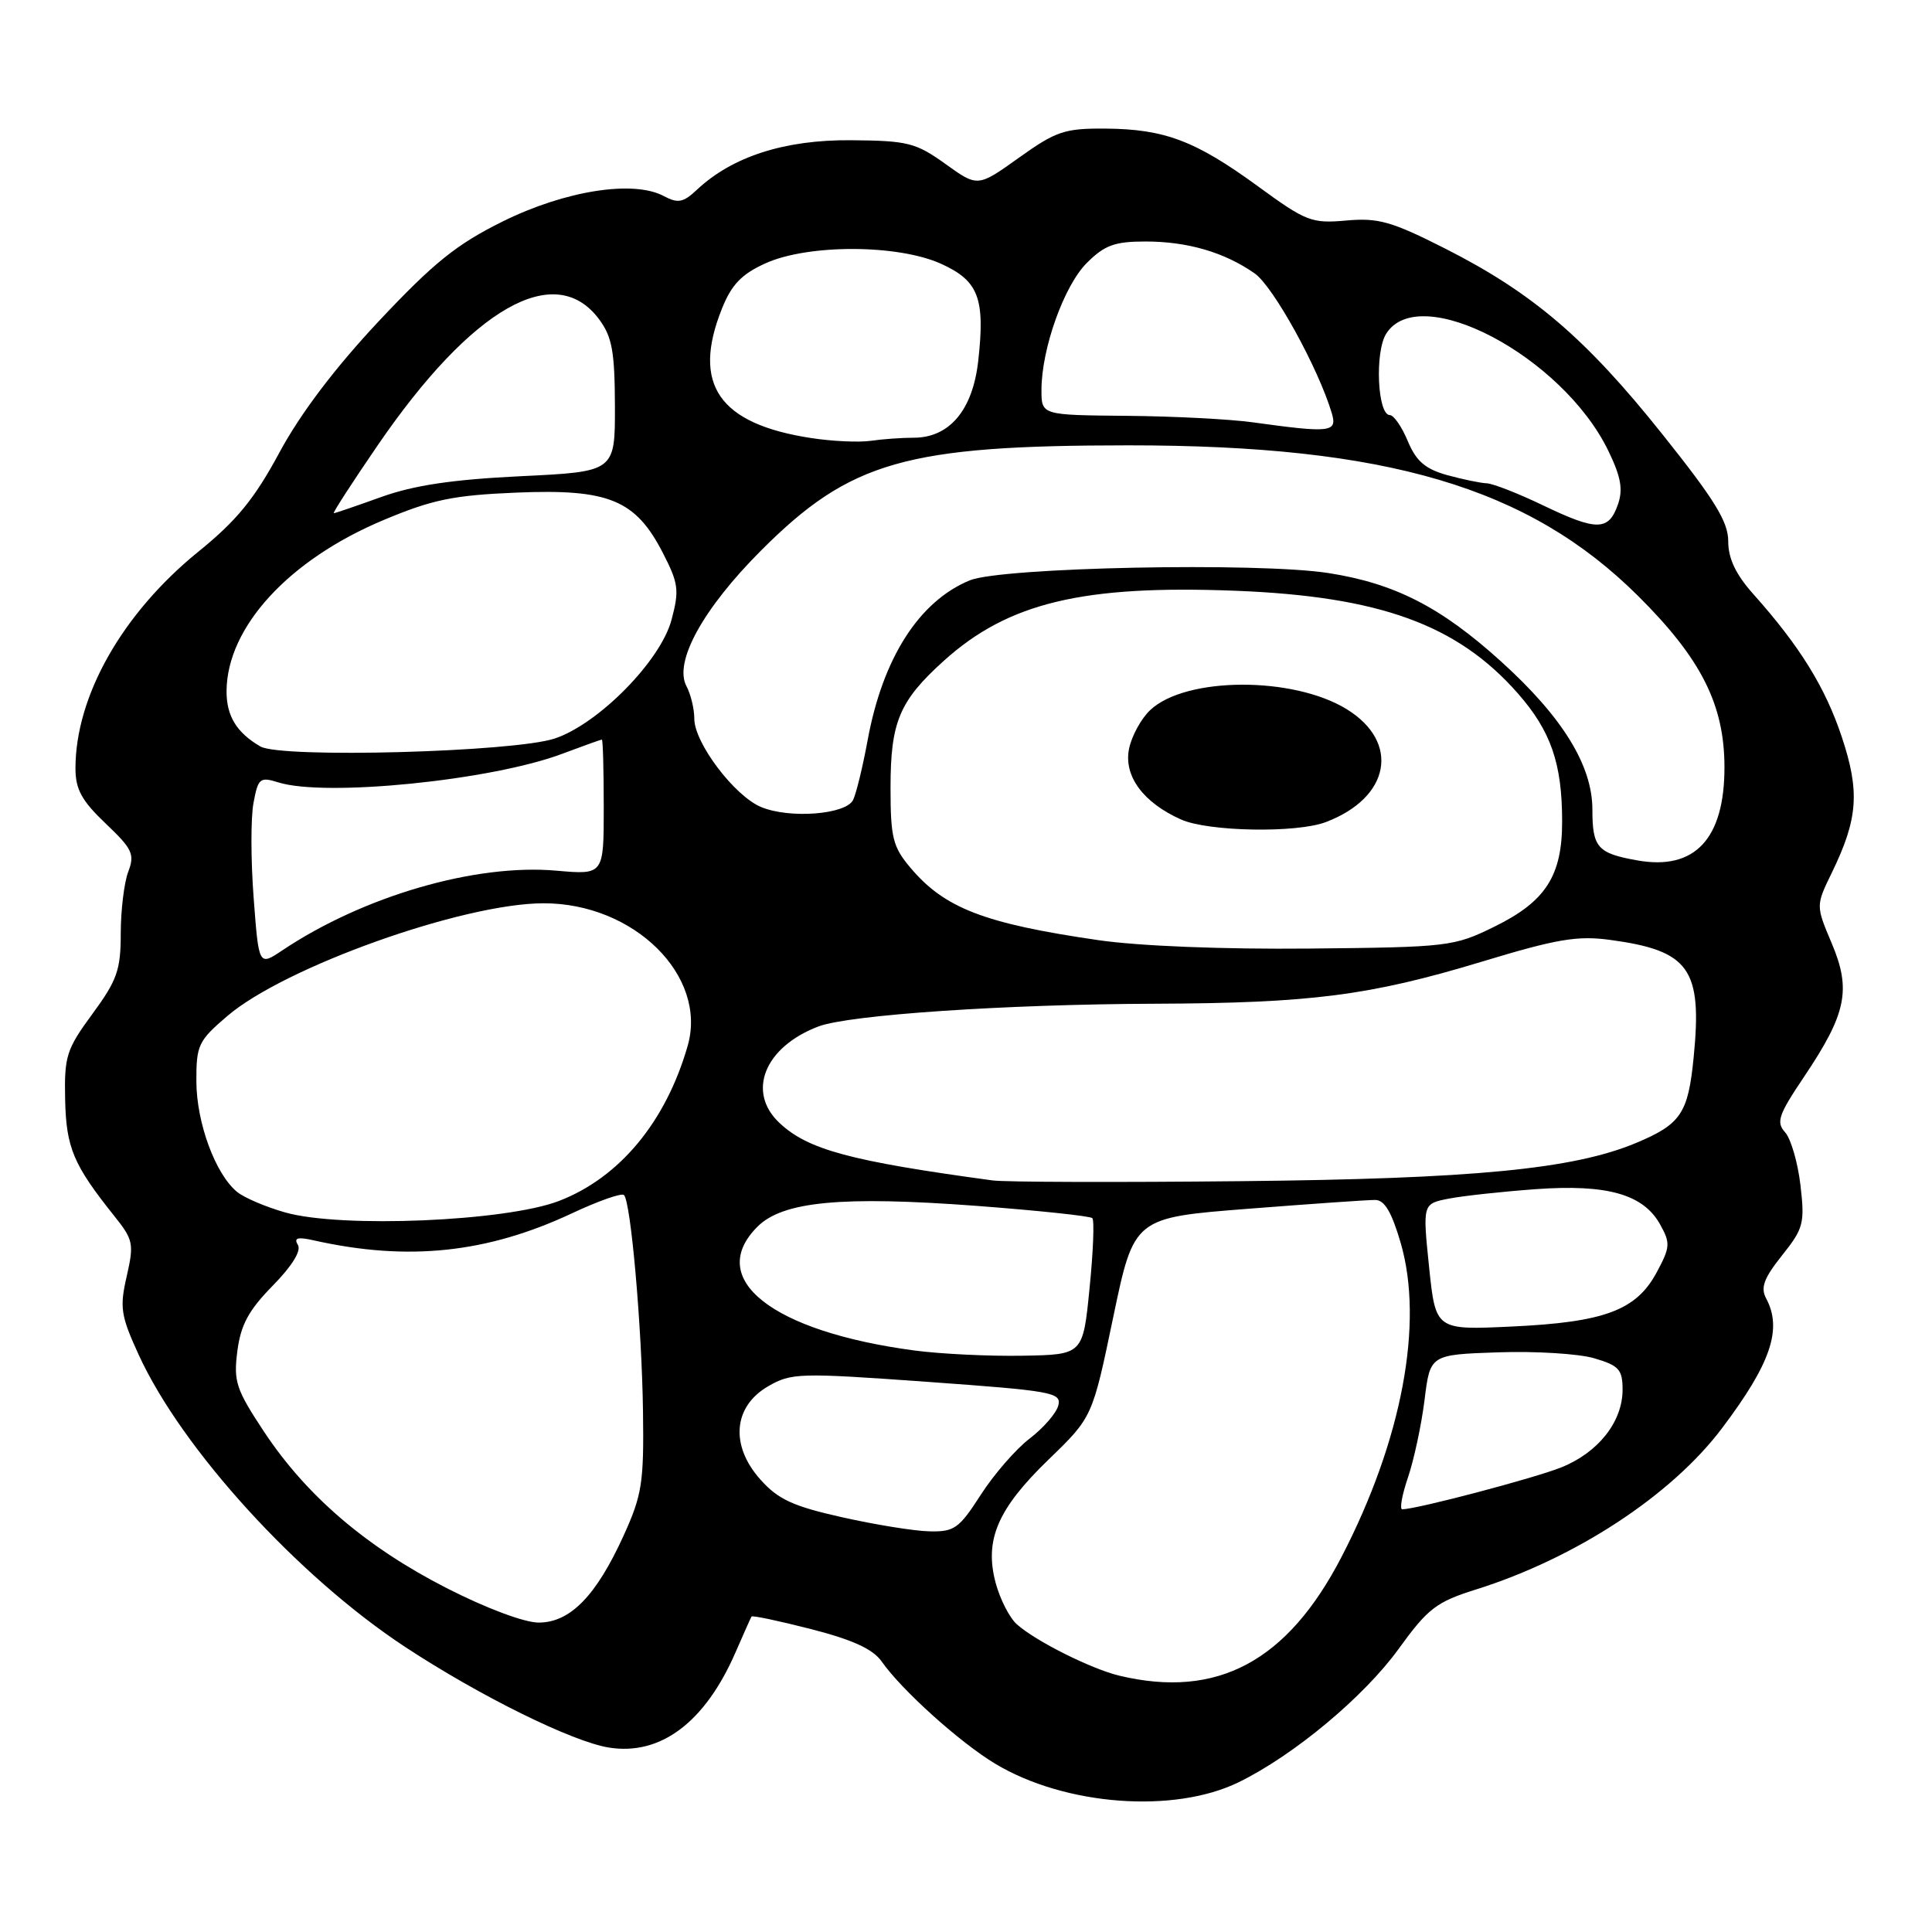 <?xml version="1.0" encoding="UTF-8" standalone="no"?>
<!DOCTYPE svg PUBLIC "-//W3C//DTD SVG 1.1//EN" "http://www.w3.org/Graphics/SVG/1.1/DTD/svg11.dtd" >
<svg xmlns="http://www.w3.org/2000/svg" xmlns:xlink="http://www.w3.org/1999/xlink" version="1.1" viewBox="0 0 256 256">
 <g >
 <path fill="currentColor"
d=" M 164.14 236.15 C 171.45 232.58 180.75 224.82 185.33 218.48 C 189.22 213.11 190.31 212.27 195.59 210.61 C 208.75 206.48 221.45 198.16 228.15 189.28 C 234.65 180.67 236.20 176.11 234.02 172.04 C 233.26 170.62 233.72 169.37 236.12 166.36 C 238.97 162.79 239.16 162.10 238.57 157.04 C 238.22 154.04 237.30 150.89 236.54 150.04 C 235.32 148.70 235.65 147.73 239.04 142.69 C 244.66 134.33 245.32 131.16 242.72 125.01 C 240.60 120.00 240.60 120.00 242.74 115.61 C 246.20 108.48 246.46 104.89 244.04 97.63 C 241.86 91.08 238.49 85.63 232.35 78.75 C 230.00 76.12 229.00 74.02 229.00 71.73 C 229.00 69.13 227.22 66.24 220.25 57.51 C 210.15 44.85 203.09 38.82 191.52 32.95 C 184.39 29.34 182.63 28.84 178.39 29.22 C 173.81 29.63 173.07 29.35 166.69 24.69 C 158.41 18.65 154.32 17.10 146.49 17.04 C 141.06 17.00 139.94 17.38 135.01 20.90 C 129.55 24.80 129.55 24.80 125.27 21.72 C 121.34 18.91 120.29 18.64 112.74 18.58 C 103.98 18.51 97.04 20.74 92.36 25.13 C 90.53 26.85 89.84 26.98 87.95 25.98 C 83.94 23.83 74.90 25.25 66.64 29.33 C 60.50 32.37 57.50 34.78 50.19 42.56 C 44.35 48.79 39.80 54.81 37.03 59.95 C 33.72 66.10 31.37 68.98 26.27 73.11 C 16.21 81.28 10.00 92.22 10.00 101.81 C 10.00 104.59 10.82 106.09 13.99 109.11 C 17.55 112.49 17.88 113.19 16.99 115.52 C 16.45 116.95 16.00 120.63 16.00 123.68 C 16.00 128.52 15.52 129.89 12.25 134.34 C 8.80 139.04 8.51 139.95 8.63 145.68 C 8.77 152.10 9.72 154.34 15.17 161.16 C 17.66 164.27 17.77 164.82 16.79 169.11 C 15.84 173.25 16.00 174.32 18.37 179.50 C 24.10 192.02 39.52 208.92 53.70 218.24 C 63.57 224.73 75.84 230.79 80.68 231.56 C 87.52 232.66 93.41 228.23 97.45 218.97 C 98.52 216.51 99.48 214.36 99.58 214.20 C 99.69 214.03 103.24 214.78 107.49 215.87 C 112.98 217.28 115.67 218.51 116.82 220.15 C 119.48 223.95 127.20 230.90 131.88 233.71 C 141.12 239.26 155.56 240.35 164.14 236.15 Z  M 148.33 222.04 C 144.61 221.15 137.25 217.47 134.75 215.24 C 133.78 214.39 132.52 211.92 131.94 209.78 C 130.40 204.07 132.18 199.93 138.96 193.38 C 144.75 187.78 144.75 187.78 147.50 174.57 C 150.26 161.35 150.26 161.35 165.38 160.17 C 173.70 159.52 181.27 158.99 182.22 159.00 C 183.46 159.00 184.41 160.62 185.60 164.70 C 188.69 175.32 185.77 190.84 177.77 206.28 C 170.59 220.16 161.30 225.13 148.33 222.04 Z  M 59.18 210.43 C 48.54 204.99 40.63 198.22 35.00 189.73 C 31.28 184.11 30.93 183.06 31.45 179.03 C 31.90 175.55 32.94 173.62 36.13 170.37 C 38.71 167.74 39.95 165.73 39.47 164.95 C 38.90 164.02 39.44 163.87 41.60 164.36 C 54.07 167.15 64.53 166.05 75.81 160.76 C 79.29 159.13 82.38 158.04 82.68 158.35 C 83.59 159.26 85.04 175.74 85.20 187.00 C 85.33 196.47 85.08 198.09 82.62 203.50 C 78.99 211.47 75.55 215.00 71.37 215.00 C 69.48 215.00 64.38 213.09 59.18 210.43 Z  M 111.56 201.04 C 105.08 199.59 103.09 198.67 100.76 196.05 C 96.73 191.55 97.15 186.39 101.75 183.71 C 104.84 181.91 105.86 181.88 122.86 183.10 C 139.44 184.29 140.68 184.51 140.23 186.24 C 139.96 187.26 138.25 189.23 136.43 190.62 C 134.60 192.02 131.69 195.37 129.95 198.08 C 127.08 202.54 126.45 202.99 123.15 202.91 C 121.14 202.87 115.93 202.02 111.56 201.04 Z  M 186.57 195.75 C 187.36 193.41 188.35 188.80 188.76 185.50 C 189.50 179.50 189.50 179.50 198.50 179.19 C 203.45 179.02 209.19 179.37 211.25 179.98 C 214.52 180.94 215.00 181.47 215.00 184.14 C 215.00 188.39 211.78 192.47 206.87 194.44 C 203.26 195.88 187.75 199.97 185.81 199.99 C 185.43 200.00 185.77 198.09 186.57 195.75 Z  M 121.19 178.95 C 102.29 176.44 93.44 169.47 100.37 162.54 C 103.72 159.19 111.52 158.45 129.36 159.78 C 137.54 160.40 144.46 161.13 144.74 161.41 C 145.02 161.69 144.86 165.87 144.37 170.71 C 143.50 179.50 143.50 179.50 135.50 179.64 C 131.10 179.72 124.66 179.41 121.19 178.95 Z  M 189.36 167.88 C 188.50 159.50 188.50 159.50 192.00 158.82 C 193.93 158.45 199.10 157.89 203.50 157.57 C 212.95 156.89 217.73 158.24 219.96 162.22 C 221.36 164.73 221.32 165.25 219.50 168.63 C 216.81 173.62 212.60 175.20 200.36 175.77 C 190.23 176.25 190.23 176.25 189.36 167.88 Z  M 37.81 160.66 C 35.22 159.93 32.34 158.70 31.40 157.92 C 28.53 155.55 26.05 148.79 26.02 143.33 C 26.00 138.49 26.27 137.92 30.12 134.63 C 37.71 128.13 61.31 119.71 72.00 119.69 C 84.01 119.66 93.78 129.31 91.12 138.58 C 88.23 148.65 82.09 156.05 74.05 159.14 C 67.00 161.84 45.22 162.76 37.81 160.66 Z  M 131.50 156.41 C 112.65 153.85 107.05 152.34 103.28 148.79 C 98.90 144.68 101.31 138.72 108.45 136.01 C 112.52 134.47 133.22 133.07 153.00 133.00 C 173.74 132.92 181.50 131.92 196.34 127.43 C 206.26 124.42 209.01 123.95 213.34 124.54 C 223.86 125.96 225.58 128.37 224.42 140.08 C 223.69 147.54 222.73 148.96 216.78 151.45 C 208.48 154.92 195.26 156.20 164.50 156.51 C 148.00 156.68 133.15 156.64 131.50 156.41 Z  M 33.61 118.97 C 33.23 114.00 33.22 108.34 33.59 106.39 C 34.20 103.11 34.44 102.91 36.88 103.67 C 43.08 105.63 65.14 103.41 74.50 99.88 C 77.25 98.85 79.61 98.00 79.75 98.00 C 79.89 98.00 80.00 102.03 80.00 106.96 C 80.00 115.92 80.00 115.92 73.75 115.37 C 63.02 114.41 48.16 118.73 37.39 125.94 C 34.29 128.01 34.29 128.01 33.61 118.97 Z  M 145.50 124.57 C 130.41 122.37 125.15 120.34 120.63 114.97 C 118.30 112.21 118.00 110.98 118.00 104.37 C 118.00 95.66 119.16 92.89 125.06 87.56 C 133.59 79.86 143.48 77.49 163.74 78.28 C 182.82 79.03 193.10 82.77 201.09 91.84 C 205.50 96.85 206.99 101.14 206.99 108.85 C 207.00 116.05 204.81 119.46 198.01 122.79 C 192.66 125.42 191.94 125.51 173.50 125.69 C 162.05 125.80 150.93 125.36 145.50 124.57 Z  M 175.68 108.93 C 184.21 105.70 185.57 98.37 178.46 93.98 C 171.37 89.60 157.13 89.65 152.42 94.08 C 151.21 95.21 149.94 97.54 149.60 99.24 C 148.88 102.83 151.49 106.36 156.50 108.59 C 160.13 110.20 171.79 110.41 175.68 108.93 Z  M 216.97 114.01 C 211.68 113.07 211.00 112.31 211.00 107.28 C 211.00 101.43 207.05 95.02 198.89 87.64 C 190.93 80.43 184.80 77.30 176.01 75.93 C 166.62 74.48 132.71 75.17 128.50 76.90 C 121.79 79.66 116.97 87.19 114.97 98.06 C 114.32 101.60 113.45 105.17 113.04 106.00 C 112.08 107.93 104.64 108.51 100.86 106.94 C 97.33 105.48 92.00 98.44 92.00 95.24 C 92.00 93.93 91.53 91.99 90.96 90.92 C 89.25 87.72 93.15 80.64 100.89 72.90 C 112.67 61.12 120.04 59.02 149.50 59.01 C 183.76 59.00 202.57 64.56 217.06 78.97 C 225.43 87.29 228.50 93.39 228.50 101.68 C 228.50 111.16 224.57 115.36 216.97 114.01 Z  M 34.50 98.91 C 31.35 97.08 30.00 94.86 30.02 91.56 C 30.08 83.09 38.27 74.17 50.82 68.91 C 57.30 66.19 60.06 65.62 68.50 65.27 C 80.67 64.77 84.21 66.23 87.82 73.24 C 89.91 77.30 90.03 78.20 88.98 82.13 C 87.54 87.56 79.30 95.93 73.50 97.86 C 68.06 99.66 37.23 100.50 34.50 98.91 Z  M 204.50 66.98 C 201.20 65.39 197.82 64.07 197.00 64.04 C 196.18 64.01 193.81 63.52 191.74 62.95 C 188.85 62.14 187.65 61.11 186.54 58.45 C 185.75 56.55 184.68 55.00 184.16 55.00 C 182.53 55.00 182.15 46.70 183.66 44.25 C 188.02 37.18 207.04 47.19 213.12 59.75 C 214.79 63.20 215.08 64.86 214.38 66.86 C 213.15 70.36 211.59 70.38 204.50 66.98 Z  M 50.05 59.00 C 62.54 40.77 73.55 34.49 79.37 42.29 C 81.10 44.61 81.46 46.55 81.48 53.79 C 81.50 62.50 81.50 62.50 69.00 63.10 C 59.94 63.54 54.86 64.30 50.53 65.85 C 47.25 67.03 44.42 68.00 44.23 68.00 C 44.04 68.00 46.66 63.95 50.05 59.00 Z  M 107.46 58.04 C 95.25 56.17 91.64 50.93 95.66 40.90 C 96.93 37.72 98.26 36.33 101.41 34.90 C 107.07 32.33 118.99 32.36 124.71 34.96 C 129.67 37.21 130.55 39.52 129.62 47.83 C 128.89 54.34 125.81 58.00 121.07 58.00 C 119.52 58.00 116.96 58.18 115.38 58.41 C 113.79 58.64 110.23 58.47 107.46 58.04 Z  M 166.00 55.96 C 162.97 55.54 155.44 55.15 149.25 55.10 C 138.00 55.00 138.00 55.00 138.00 51.68 C 138.00 46.23 140.98 37.86 144.01 34.84 C 146.36 32.49 147.70 32.00 151.77 32.00 C 157.35 32.00 162.23 33.42 166.24 36.22 C 168.71 37.93 174.69 48.78 176.47 54.75 C 177.22 57.29 176.34 57.39 166.00 55.96 Z "/>
</g>
</svg>